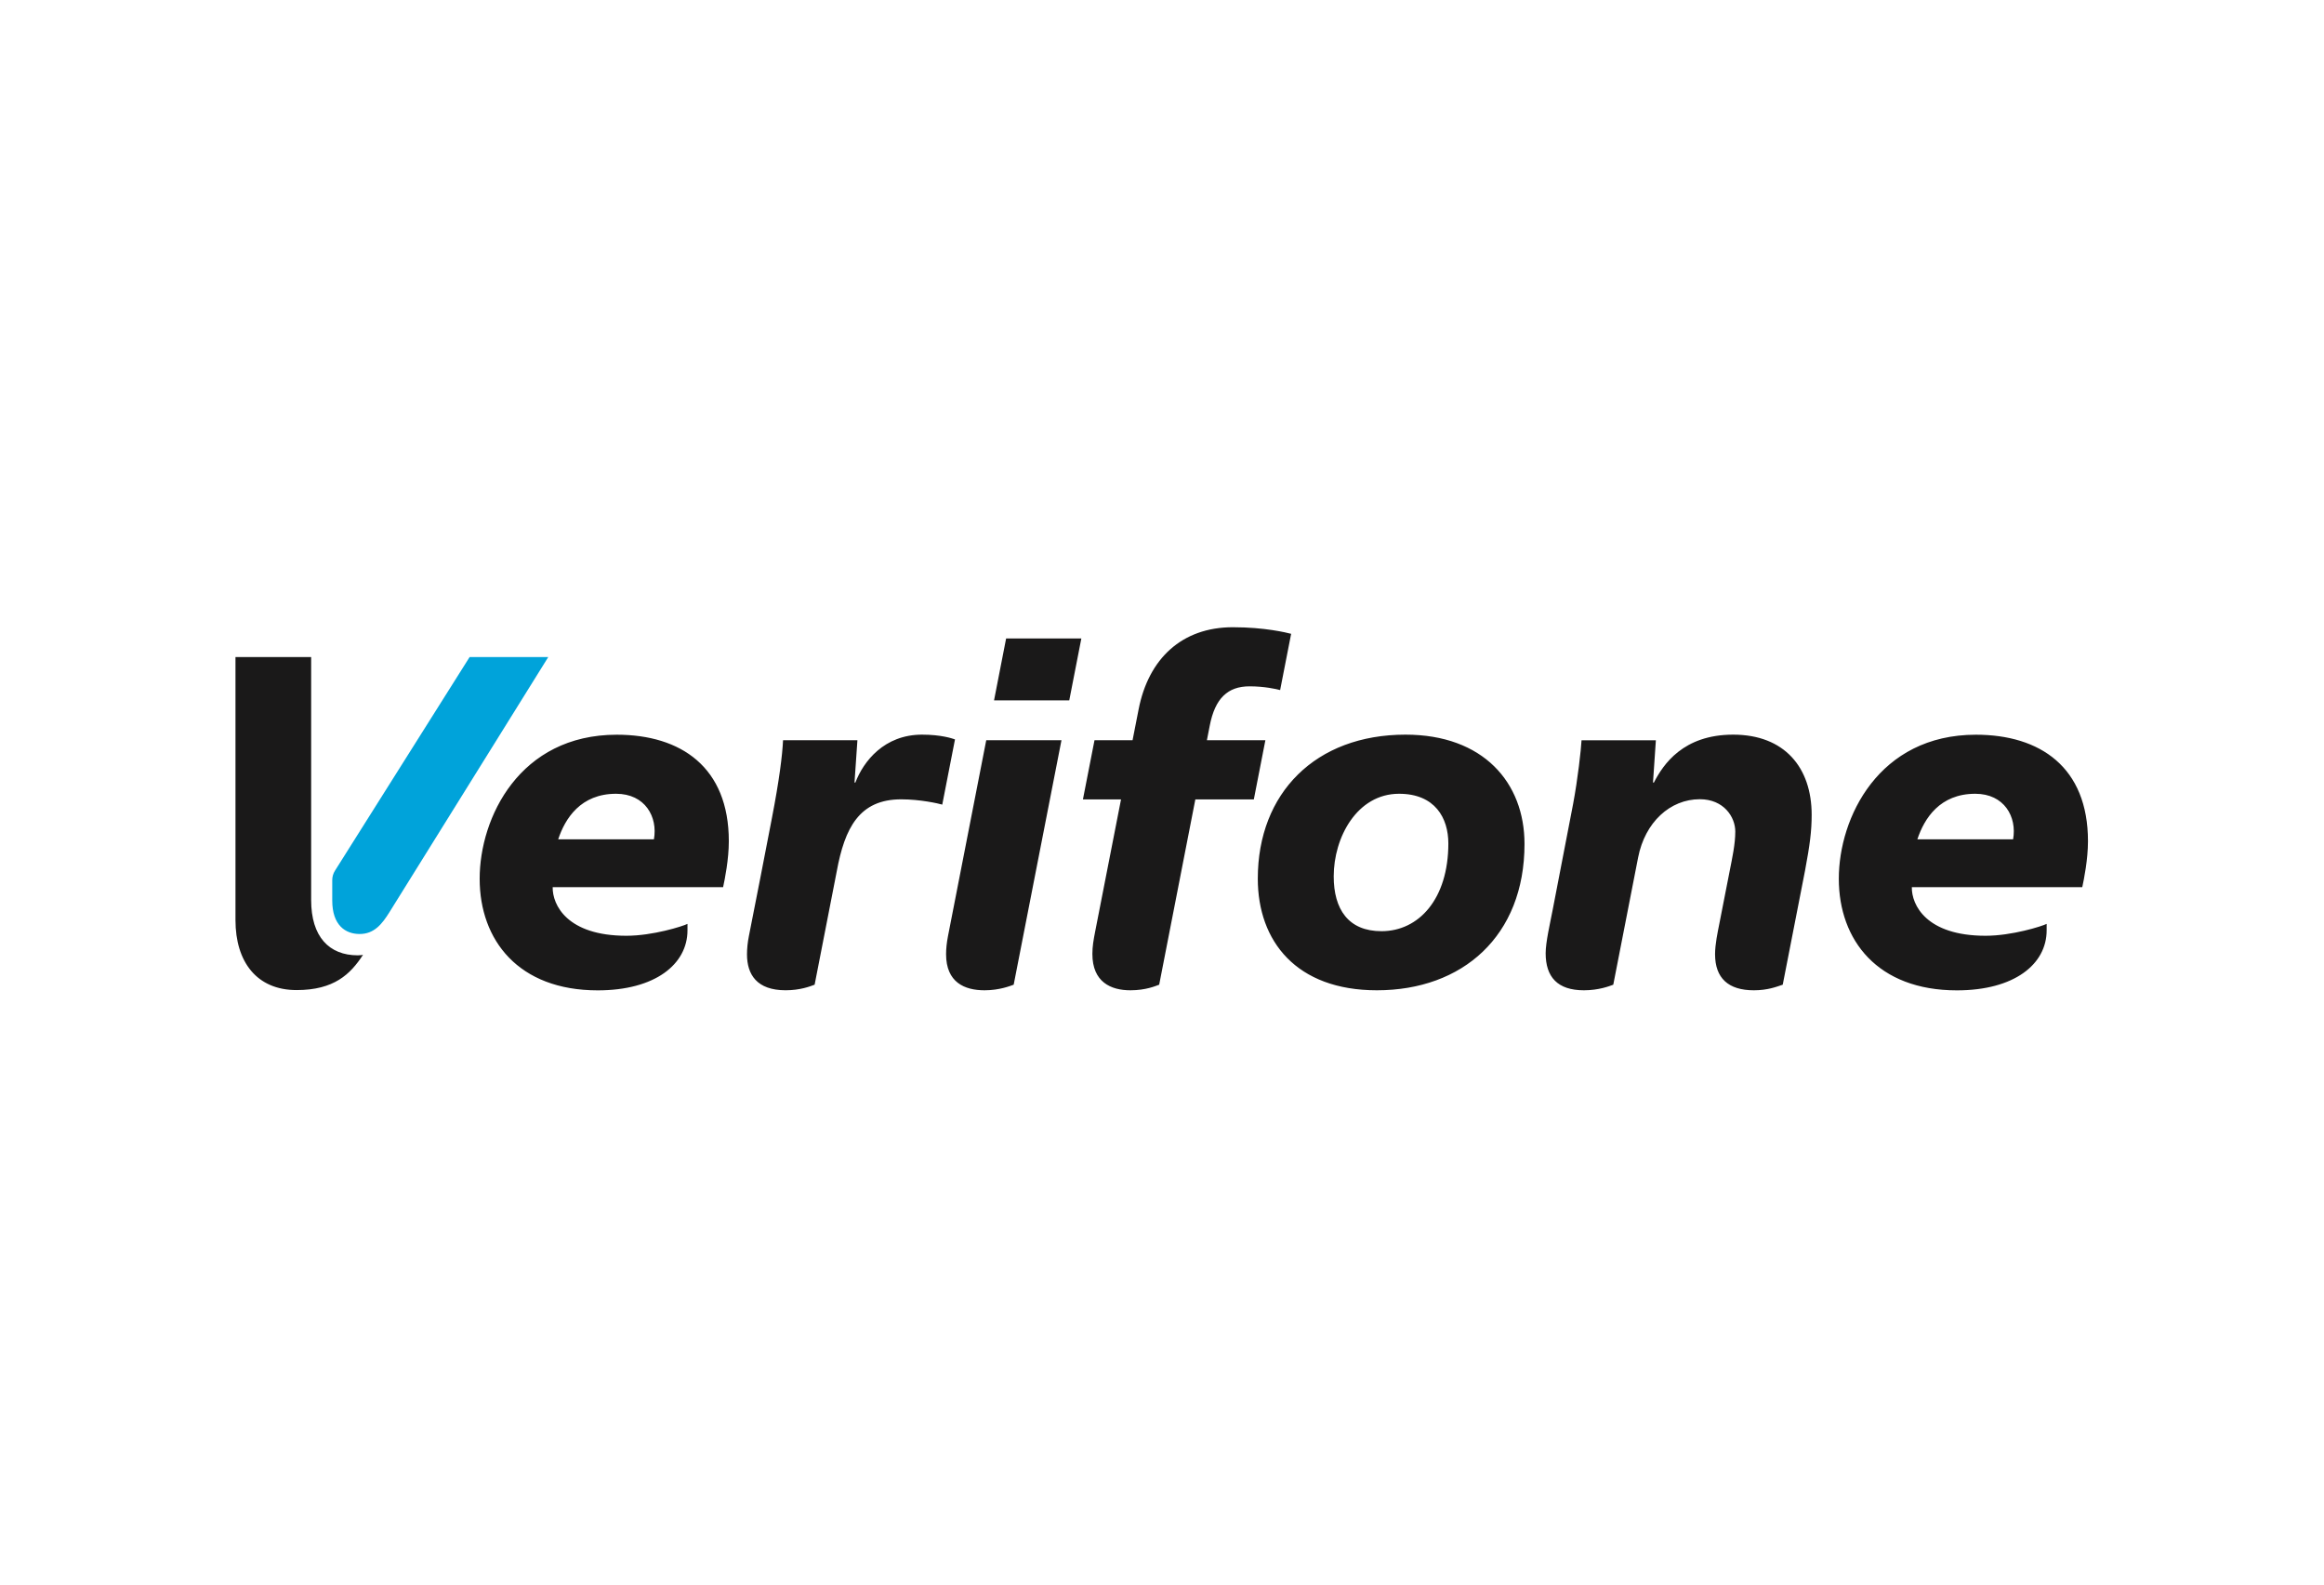 <svg width="132" height="90" viewBox="0 0 132 90" fill="none" xmlns="http://www.w3.org/2000/svg">
<g id="Payment Method/Verifone">
<g id="Verifone">
<path id="Verifone_2" fill-rule="evenodd" clip-rule="evenodd" d="M56.46 39.781H60.732L61.419 36.264H57.146L56.46 39.781ZM56.017 42.043H60.29L57.576 55.928C57.378 55.999 56.766 56.246 55.921 56.246C54.782 56.246 53.736 55.794 53.736 54.194C53.736 53.893 53.77 53.55 53.846 53.16C54.695 48.827 56.017 42.043 56.017 42.043ZM98.443 41.726C95.599 41.726 94.469 43.418 93.938 44.448H93.888L94.051 42.046H89.829C89.801 42.574 89.619 44.239 89.348 45.676C89.348 45.676 88.373 50.716 88.189 51.681C88.048 52.418 87.791 53.508 87.791 54.14C87.791 55.487 88.463 56.246 89.963 56.246C90.805 56.246 91.411 56.012 91.632 55.928L93.044 48.697C93.436 46.7 94.857 45.394 96.547 45.394C97.91 45.394 98.562 46.404 98.562 47.23C98.562 47.949 98.385 48.746 98.247 49.45L97.64 52.547C97.567 52.919 97.413 53.633 97.413 54.193C97.413 55.562 98.173 56.246 99.616 56.246C100.403 56.246 100.903 56.046 101.257 55.928L102.524 49.446C102.798 47.981 102.9 47.209 102.9 46.277C102.9 43.592 101.355 41.726 98.443 41.726ZM79.464 45.084C77.076 45.084 75.753 47.564 75.753 49.776C75.753 51.641 76.582 52.889 78.466 52.889C80.597 52.889 82.264 51.048 82.264 47.904C82.264 46.465 81.51 45.084 79.464 45.084ZM78.204 56.246C73.63 56.246 71.441 53.459 71.441 49.905C71.441 45.03 74.735 41.726 79.827 41.726C84.244 41.726 86.59 44.444 86.59 47.934C86.59 53.164 83.071 56.246 78.204 56.246ZM62.205 52.903C62.108 53.403 62.046 53.753 62.046 54.183C62.046 55.775 63.093 56.246 64.203 56.246C65.09 56.246 65.639 55.999 65.84 55.928L67.894 45.403L71.216 45.403L71.872 42.043L68.55 42.043L68.712 41.216C69.013 39.664 69.731 38.982 70.975 38.982C71.805 38.982 72.477 39.132 72.71 39.194L73.335 35.999C73.069 35.931 71.841 35.625 70.024 35.625C67.129 35.625 65.233 37.412 64.672 40.289L64.328 42.043H62.166L61.509 45.403H63.673C63.673 45.403 62.82 49.755 62.205 52.903ZM52.369 41.726C50.225 41.726 49.045 43.239 48.584 44.446H48.535L48.7 42.043H44.476C44.438 42.876 44.267 44.285 43.837 46.499C43.4 48.743 42.975 50.981 42.537 53.16C42.462 53.532 42.428 53.897 42.428 54.205C42.428 55.346 42.983 56.245 44.623 56.245C45.435 56.245 45.999 56.031 46.27 55.928L47.526 49.491C47.979 47.029 48.801 45.4 51.187 45.4C52.272 45.4 53.303 45.636 53.519 45.7L54.242 41.996C54.086 41.941 53.46 41.726 52.369 41.726ZM114.341 47.671C114.569 46.398 113.841 45.084 112.194 45.084C110.182 45.084 109.299 46.48 108.904 47.671H114.341ZM116.247 52.838C116.247 54.769 114.407 56.25 111.148 56.25C106.644 56.25 104.442 53.399 104.442 49.909C104.442 46.445 106.705 41.73 112.229 41.73C115.871 41.73 118.594 43.568 118.594 47.777C118.594 48.813 118.367 49.938 118.27 50.389H108.589C108.573 51.399 109.41 53.149 112.776 53.149C114.275 53.149 115.973 52.611 116.247 52.474C116.247 52.579 116.247 52.768 116.247 52.838ZM37.142 47.671C37.37 46.398 36.642 45.084 34.994 45.084C32.983 45.084 32.1 46.48 31.705 47.671H37.142ZM39.048 52.838C39.048 54.769 37.208 56.25 33.95 56.25C29.446 56.25 27.244 53.399 27.244 49.909C27.244 46.445 29.507 41.73 35.031 41.73C38.673 41.73 41.396 43.568 41.396 47.777C41.396 48.813 41.169 49.938 41.071 50.389H31.391C31.375 51.399 32.212 53.149 35.577 53.149C37.077 53.149 38.775 52.611 39.048 52.474C39.048 52.579 39.048 52.768 39.048 52.838ZM13.375 37.318H17.673V51.124C17.673 53.2 18.69 54.26 20.322 54.26C20.489 54.26 20.587 54.239 20.619 54.231C19.904 55.331 18.976 56.234 16.846 56.234C14.592 56.234 13.375 54.644 13.375 52.258V37.318Z" fill="#1A1919"/>
<path id="V" fill-rule="evenodd" clip-rule="evenodd" d="M19.025 49.454C18.924 49.614 18.871 49.798 18.871 49.987V51.147C18.871 52.547 19.615 53.049 20.427 53.049C21.258 53.049 21.702 52.476 22.11 51.826C22.793 50.737 31.141 37.318 31.141 37.318H26.674L19.025 49.454Z" fill="#00A3DA"/>
</g>
</g>
</svg>

